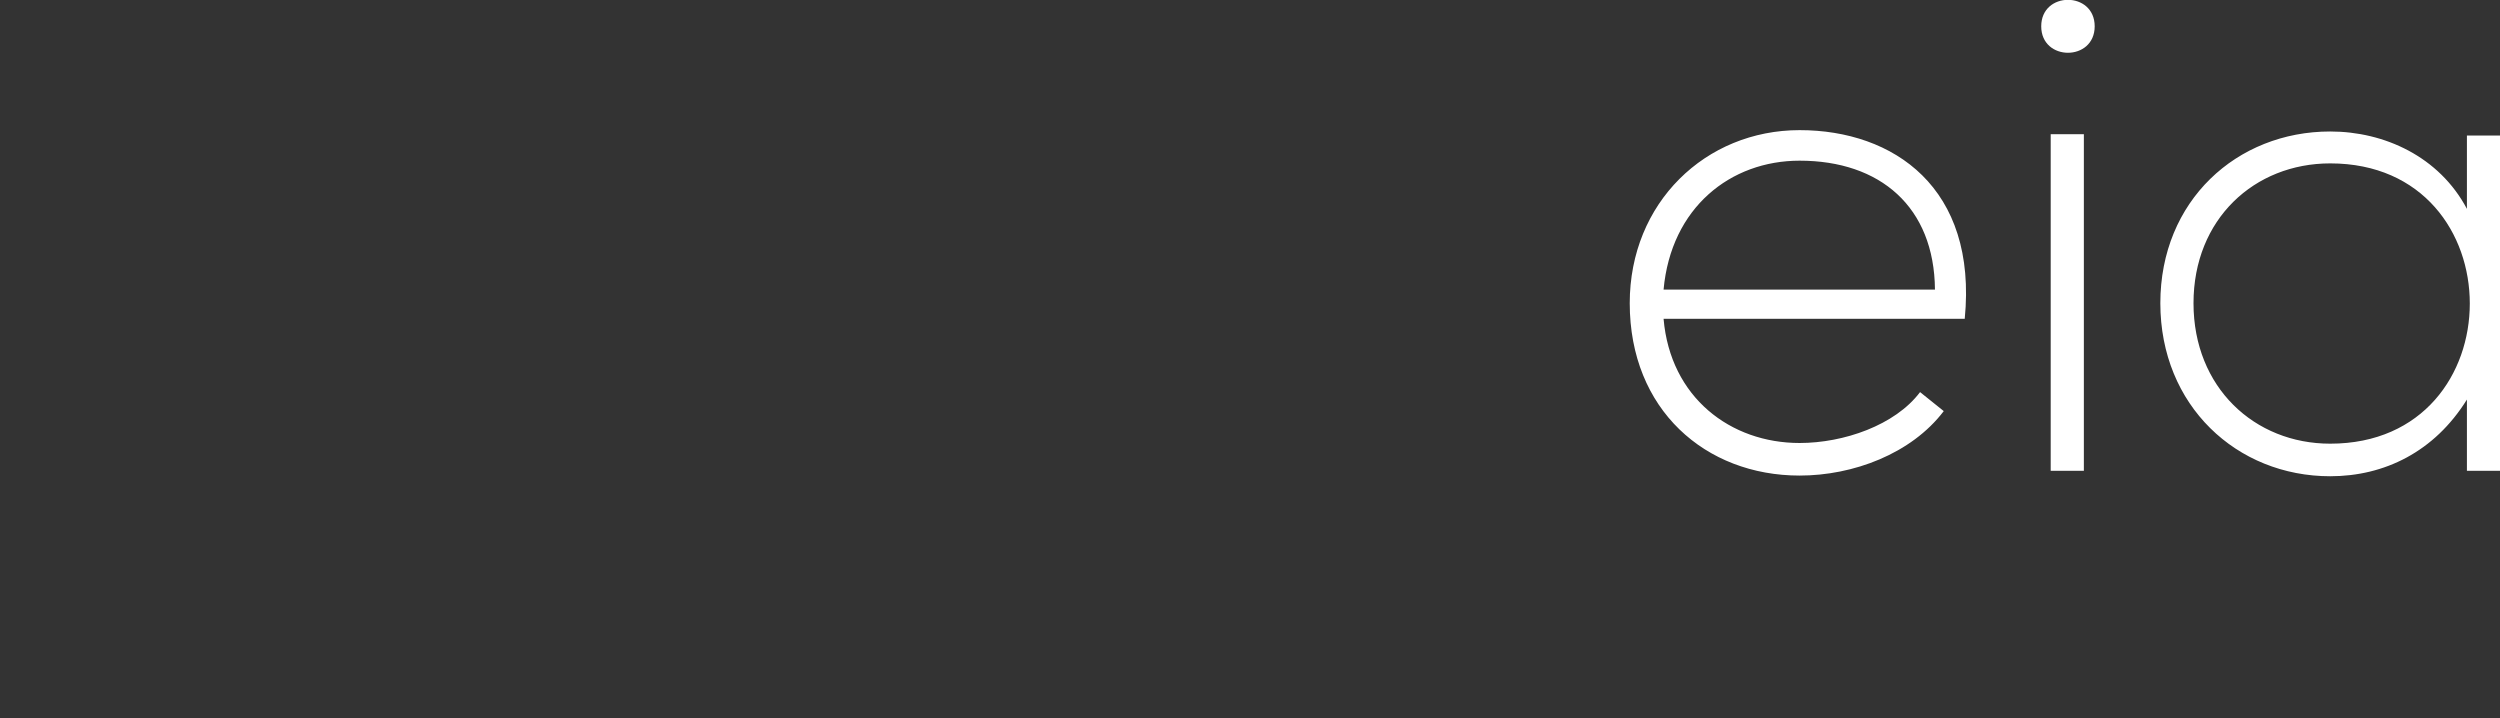 <?xml version="1.0" encoding="UTF-8" standalone="no"?>
<svg
   xmlns:dc="http://purl.org/dc/elements/1.1/"
   xmlns:cc="http://creativecommons.org/ns#"
   xmlns:rdf="http://www.w3.org/1999/02/22-rdf-syntax-ns#"
   xmlns:svg="http://www.w3.org/2000/svg"
   xmlns="http://www.w3.org/2000/svg"
   xmlns:sodipodi="http://sodipodi.sourceforge.net/DTD/sodipodi-0.dtd"
   xmlns:inkscape="http://www.inkscape.org/namespaces/inkscape"
   width="348"
   height="100"
   version="1.1"
   id="svg22"
   sodipodi:docname="eia.svg"
   inkscape:version="0.92.3 (2405546, 2018-03-11)">
  <rect width="100%" height="100%" fill="#333333" stroke="none"/>
  <defs
     id="defs26" />
  <sodipodi:namedview
     pagecolor="#ffffff"
     bordercolor="#666666"
     borderopacity="1"
     objecttolerance="10"
     gridtolerance="10"
     guidetolerance="10"
     inkscape:pageopacity="0"
     inkscape:pageshadow="2"
     inkscape:window-width="1856"
     inkscape:window-height="1057"
     id="namedview24"
     showgrid="false"
     inkscape:zoom="4.2844828"
     inkscape:cx="170.49899"
     inkscape:cy="40.663984"
     inkscape:window-x="-8"
     inkscape:window-y="-8"
     inkscape:window-maximized="1"
     inkscape:current-layer="svg22" />
  <path
     d="m 343.395,65.539 v -9.92 c -4.522,7.275 -11.493,10.675 -19.03,10.675 -13,0 -23.646,-9.825 -23.646,-24.089 0,-14.265 10.646,-23.901 23.646,-23.901 7.537,0 15.168,3.496 19.03,10.769 V 18.87 h 4.616 v 46.669 z m -19.03,-42.795 c -10.551,0 -19.029,7.746 -19.029,19.461 0,11.714 8.478,19.555 19.029,19.555 25.908,0 25.908,-39.016 0,-39.016 z M 284.139,3.662 c 0,-4.913 7.442,-4.913 7.442,0 0,4.911 -7.442,4.911 -7.442,0 z m -52.57,40.715 c 0.942,10.959 9.326,17.288 18.935,17.288 6.124,0 13.283,-2.456 16.769,-7.085 l 3.297,2.646 c -4.521,5.951 -12.623,8.974 -20.066,8.974 -13.095,0 -23.645,-9.164 -23.645,-23.995 0,-13.981 10.55,-24.09 23.645,-24.09 13.095,0 24.777,8.03 22.987,26.262 z m 18.935,-22.011 c -9.609,0 -17.899,6.519 -18.935,17.95 h 37.777 c -0.094,-11.526 -7.631,-17.95 -18.842,-17.95 z m 39.57,43.173 h -4.617 V 18.682 h 4.617 z"
     id="path20"
     inkscape:connector-curvature="0"
     style="fill:#ffffff;fill-rule:evenodd"
     sodipodi:nodetypes="ccssscccccssssssscsccsssccsccsccccc" />
</svg>
